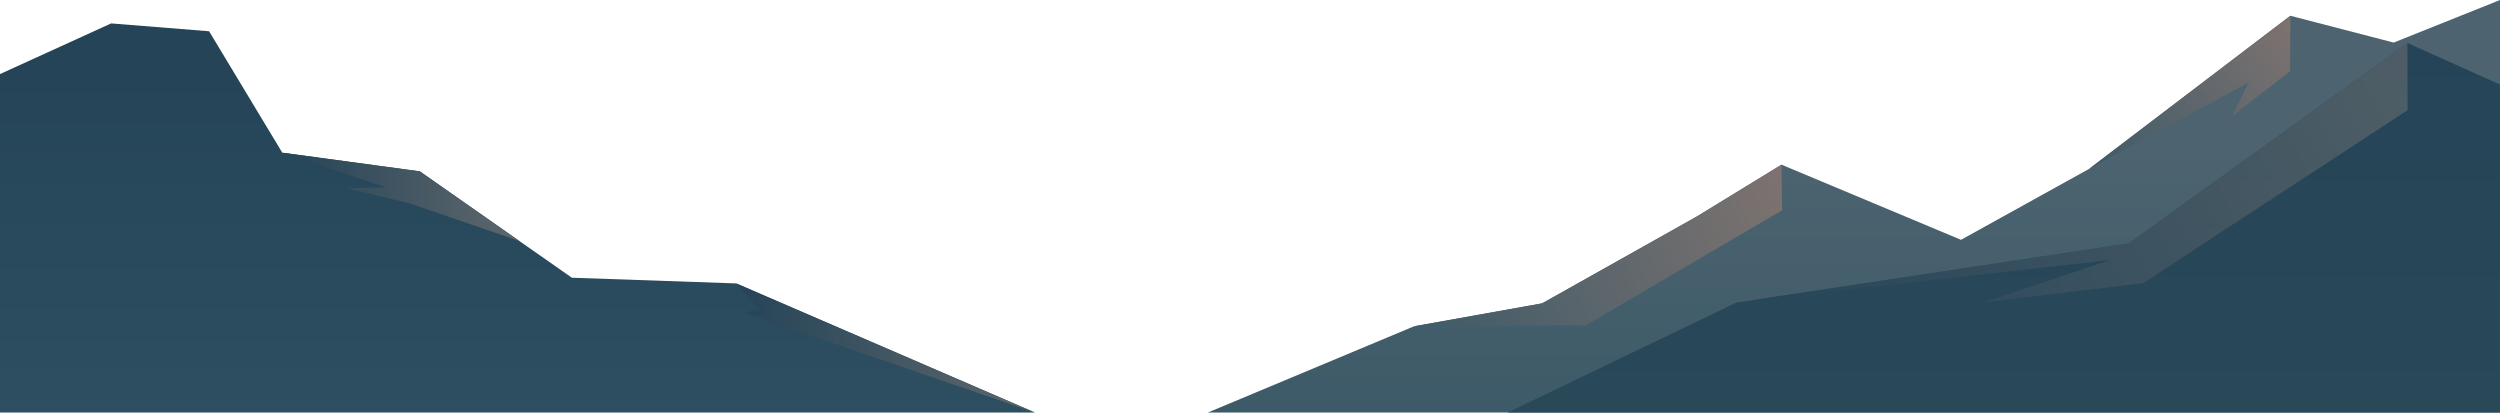 <svg id="_ÎÓÈ_1" data-name="—ÎÓÈ_1" xmlns="http://www.w3.org/2000/svg" xmlns:xlink="http://www.w3.org/1999/xlink" viewBox="0 0 10091.33 1665.09"><defs><style>.cls-1{fill:url(#linear-gradient);}.cls-2{fill:url(#linear-gradient-2);}.cls-3{fill:url(#linear-gradient-3);}.cls-4{fill:url(#linear-gradient-4);}.cls-5{fill:url(#linear-gradient-5);}.cls-6{fill:url(#linear-gradient-6);}.cls-7{fill:url(#linear-gradient-7);}.cls-8{opacity:0.7;fill:url(#linear-gradient-8);}</style><linearGradient id="linear-gradient" x1="7483.54" y1="1673.56" x2="7483.54" y2="573.69" gradientUnits="userSpaceOnUse"><stop offset="0" stop-color="#3d5a68"/><stop offset="1" stop-color="#4d6470"/></linearGradient><linearGradient id="linear-gradient-2" x1="8491.34" y1="768.93" x2="9290.09" y2="114.22" gradientUnits="userSpaceOnUse"><stop offset="0" stop-color="#3d5a68"/><stop offset="1" stop-color="#7f7370"/></linearGradient><linearGradient id="linear-gradient-3" x1="5719.2" y1="1474.27" x2="7252.74" y2="745.84" xlink:href="#linear-gradient-2"/><linearGradient id="linear-gradient-4" x1="6903.67" y1="5372.26" x2="6903.67" y2="3999.62" gradientTransform="matrix(-1, 0, 0, 1, 8992.41, -3689.83)" gradientUnits="userSpaceOnUse"><stop offset="0" stop-color="#2d4f61"/><stop offset="1" stop-color="#254458"/></linearGradient><linearGradient id="linear-gradient-5" x1="1139.47" y1="794.63" x2="2096.66" y2="794.63" gradientUnits="userSpaceOnUse"><stop offset="0" stop-color="#254458"/><stop offset="1" stop-color="#5e676c"/></linearGradient><linearGradient id="linear-gradient-6" x1="2971.5" y1="1404.54" x2="4177.48" y2="1404.54" xlink:href="#linear-gradient-5"/><linearGradient id="linear-gradient-7" x1="8088.68" y1="5381.21" x2="8088.68" y2="3840.76" gradientTransform="translate(-0.01 -3689.83)" gradientUnits="userSpaceOnUse"><stop offset="0" stop-color="#294959"/><stop offset="1" stop-color="#254458"/></linearGradient><linearGradient id="linear-gradient-8" x1="7142.26" y1="1553.54" x2="9582.48" y2="267.27" xlink:href="#linear-gradient-5"/></defs><polygon class="cls-1" points="9662.04 171.82 9245.01 63.63 8433.07 681.41 7915.71 968.03 7191.1 664.69 6849.74 873.63 6224.92 1224.46 5707.73 1317.11 4875.74 1665.09 10091.33 1665.09 10091.32 0 9662.04 171.82"/><polygon class="cls-2" points="9245.01 63.63 8433.07 681.41 9076.55 332.68 9009.86 469.1 9243.86 287.4 9245.01 63.63"/><polygon class="cls-3" points="6400.23 1313.38 7193.6 848.73 7191.1 664.69 6849.74 873.63 6224.92 1224.46 5707.73 1317.11 6400.23 1313.38"/><polygon class="cls-4" points="1694.51 691.66 1139.47 616.33 844.01 126.18 448.6 94.5 0 299 0 1665.09 4177.48 1665.09 2971.5 1143.99 2308.32 1121 1694.51 691.66"/><polygon class="cls-5" points="2096.66 972.94 1694.51 691.66 1139.47 616.33 1556.59 755.82 1397.11 759.69 1649.83 819.77 2096.66 972.94"/><polygon class="cls-6" points="4177.48 1665.09 3002.57 1261.55 3061.46 1247.33 2971.5 1143.99 4177.48 1665.09 4177.48 1665.09"/><polygon class="cls-7" points="7008.06 1221.57 8593.12 982.17 9717.64 173.6 10091.32 341.32 10091.33 1665.09 6086 1665.09 7008.06 1221.57"/><polygon class="cls-8" points="8593.12 982.17 9717.64 173.6 9718.33 444.79 8650.32 1143.2 8009.93 1220.12 8518.92 1049.19 7056.26 1214.29 8593.12 982.17"/></svg>